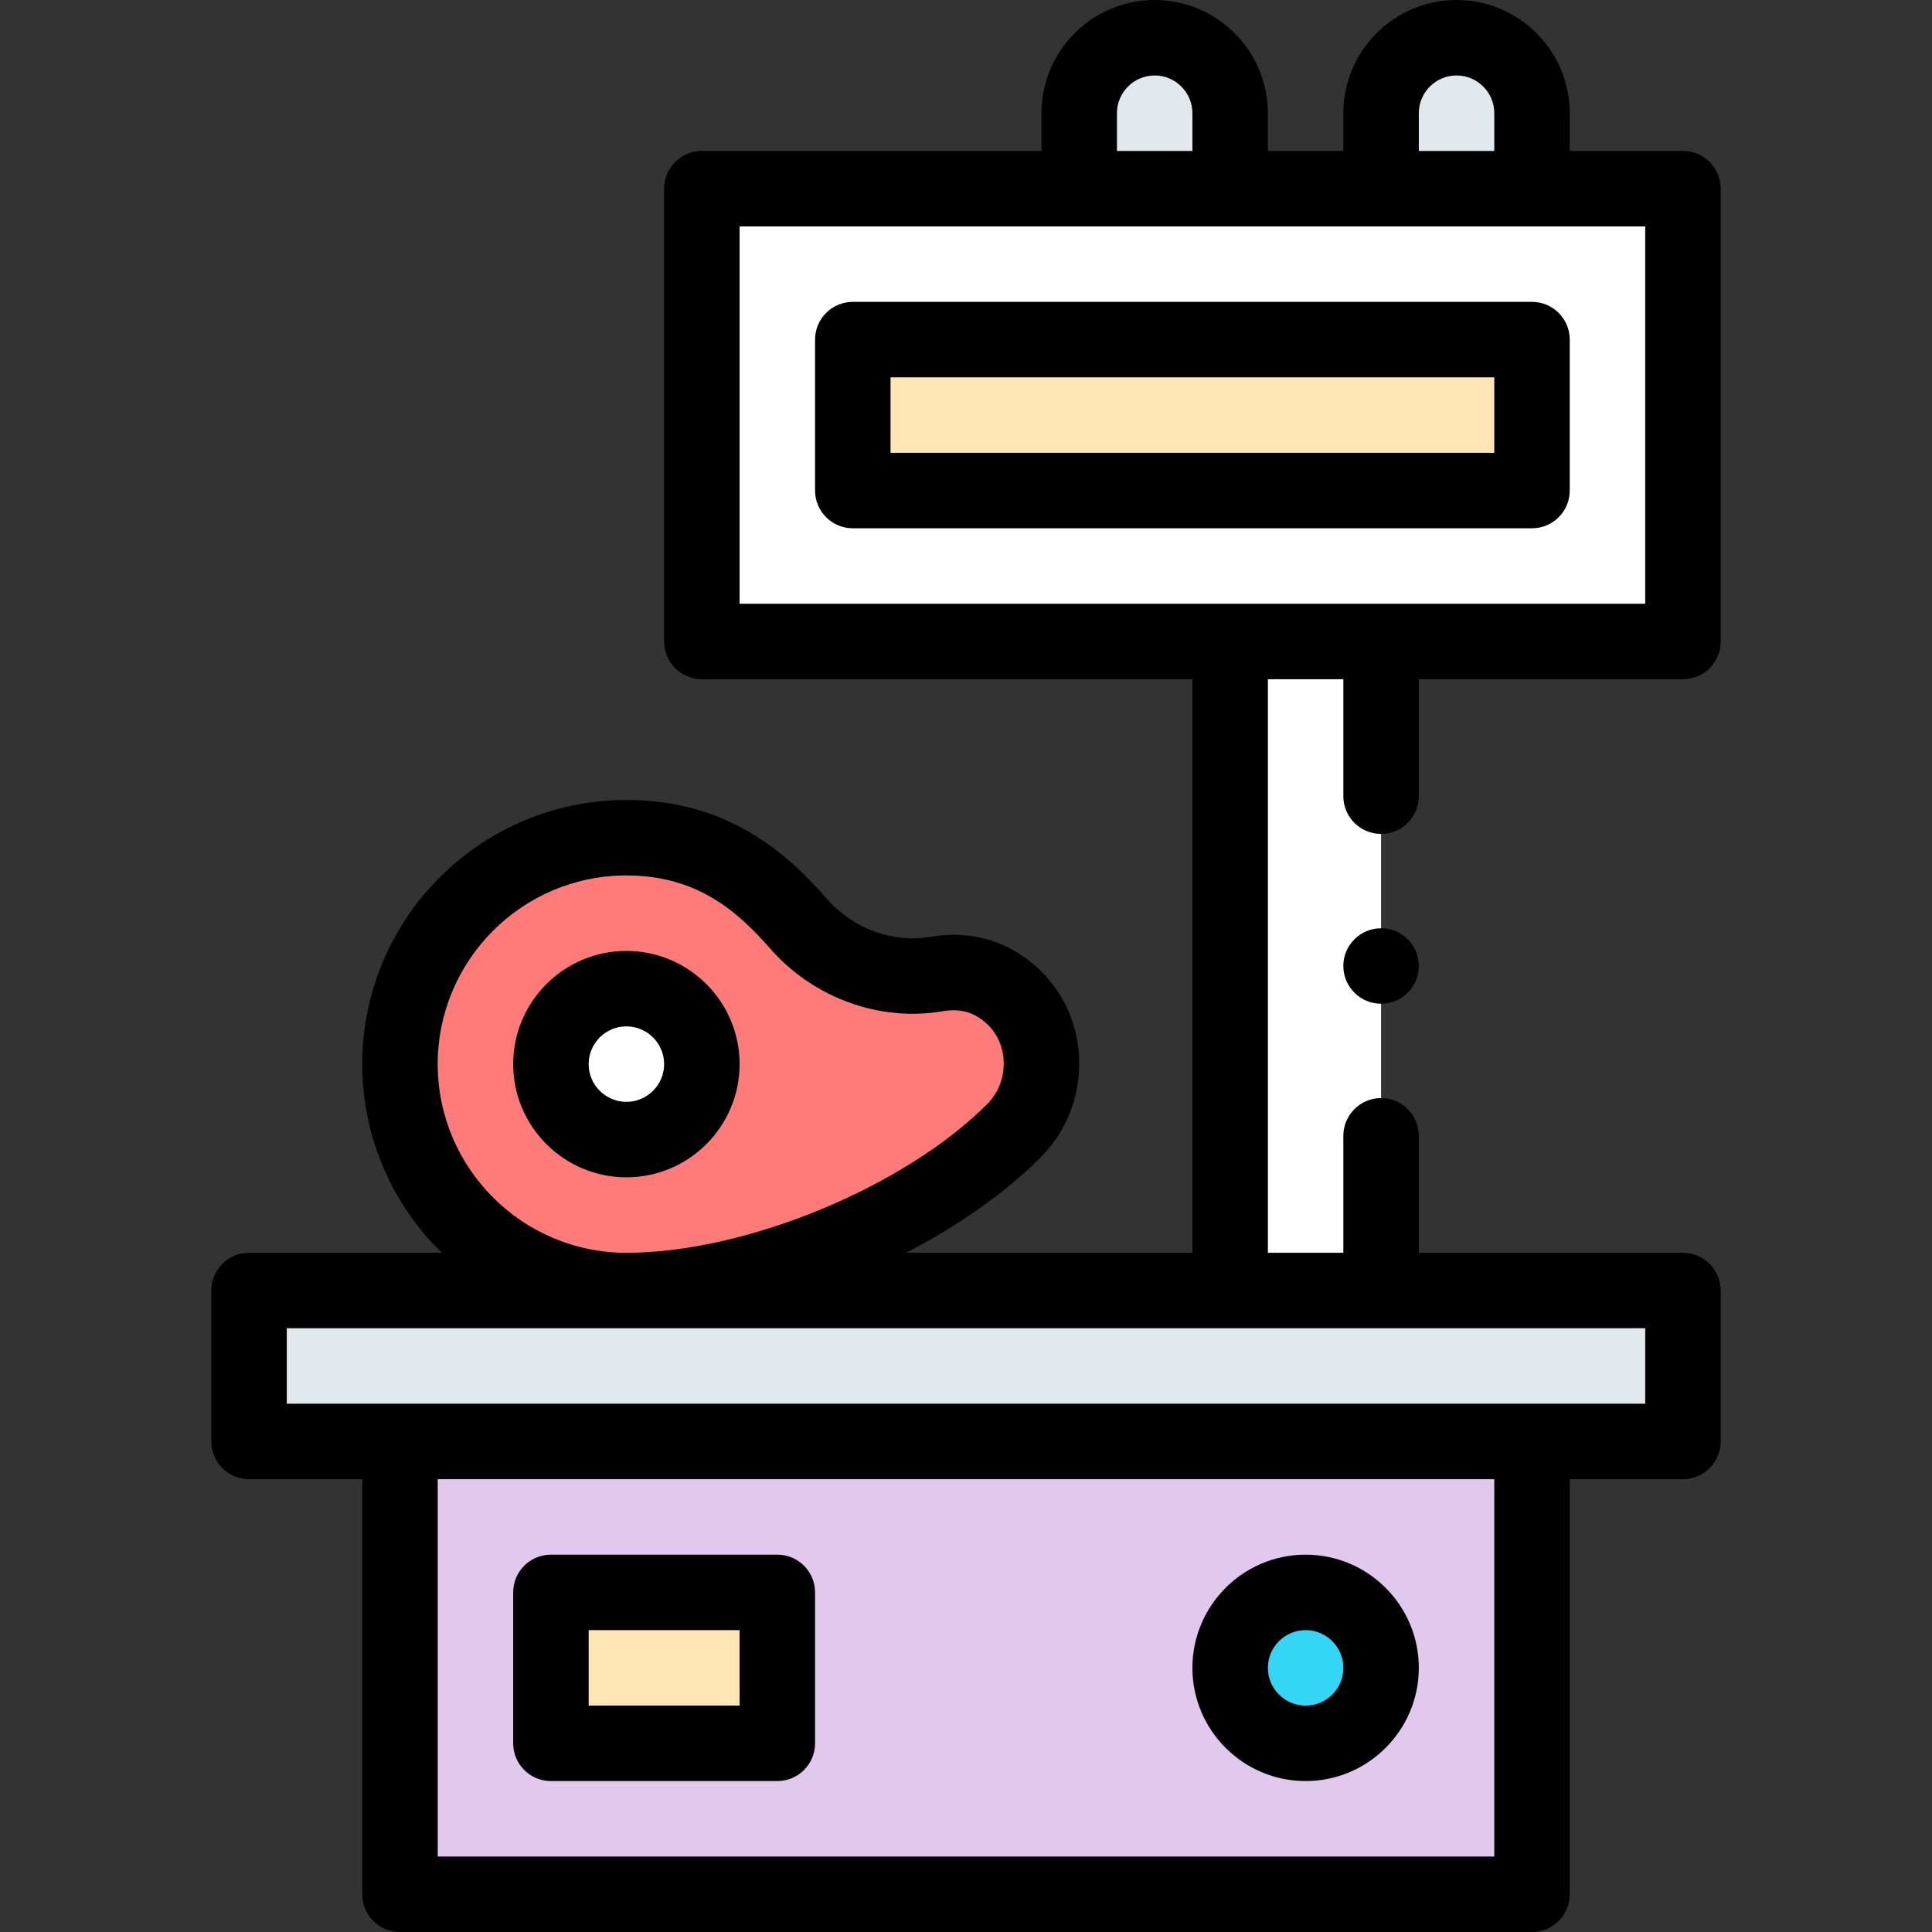 <svg id="Capa_1" enable-background="new 0 0 512 512" height="512" viewBox="0 0 512 512" width="512" xmlns="http://www.w3.org/2000/svg"><rect x="0" y="0" width="512" height="512" fill="#333333" stroke="none"/><g><path d="m106 382h300v120h-300z" fill="#e0c9ed"/><path d="m186 50h260v120h-260z" fill="#fff"/><path d="m106 282c0-33.137 26.863-60 60-60 22.594 0 35.893 11.684 45.601 22.775 9.113 10.41 22.881 15.682 36.52 13.358 6.391-1.089 13.91-.229 20.555 6.188 4.971 4.801 7.346 11.199 7.324 17.618s-2.443 12.86-7.33 17.746c-23.502 23.497-68.34 42.315-102.67 42.315-33.137 0-60-26.863-60-60z" fill="#ff7b79"/><path d="m326 50h-40v-20c0-11.046 8.954-20 20-20 11.046 0 20 8.954 20 20z" fill="#e2e9ee"/><path d="m406 50h-40v-20c0-11.046 8.954-20 20-20 11.046 0 20 8.954 20 20z" fill="#e2e9ee"/><path d="m326 170h40v172h-40z" fill="#fff"/><path d="m226 90h180v40h-180z" fill="#ffe6b4"/><path d="m146 422h60v40h-60z" fill="#ffe6b4"/><path d="m66 342h380v40h-380z" fill="#e2e9ee"/><circle cx="346" cy="442" fill="#33d6f5" r="20"/><circle cx="166" cy="282" fill="#fff" r="20"/><g><circle cx="366" cy="256" r="10"/><path d="m376 180h70c5.523 0 10-4.478 10-10v-120c0-5.522-4.477-10-10-10h-30v-10c0-16.542-13.458-30-30-30s-30 13.458-30 30v10h-20v-10c0-16.542-13.458-30-30-30s-30 13.458-30 30v10h-90c-5.523 0-10 4.478-10 10v120c0 5.522 4.477 10 10 10h130v152h-75.855c13.703-7.121 26.099-15.75 35.595-25.243 6.583-6.581 10.227-15.383 10.26-24.782.033-9.528-3.652-18.353-10.376-24.846-7.96-7.688-18.051-10.748-29.181-8.854-9.924 1.692-20.39-2.174-27.317-10.087-10.674-12.193-26.359-26.188-53.126-26.188-38.598 0-70 31.402-70 70 0 19.572 8.084 37.284 21.077 50h-51.077c-5.523 0-10 4.478-10 10v40c0 5.522 4.477 10 10 10h30v110c0 5.522 4.477 10 10 10h300c5.523 0 10-4.478 10-10v-110h30c5.523 0 10-4.478 10-10v-40c0-5.522-4.477-10-10-10h-70v-31c0-5.521-4.49-10-10-10s-9.99 4.479-10 9.979v.021 31h-20v-152h20v31c0 5.51 4.49 10 10 10 5.52 0 10-4.49 10-10zm-260 102c0-27.57 22.43-50 50-50 18.568 0 29.273 9.306 38.077 19.361 11.475 13.106 28.993 19.476 45.724 16.63 4.801-.822 8.593.301 11.928 3.523 2.768 2.673 4.285 6.363 4.271 10.39-.014 4.083-1.577 7.887-4.4 10.709-22.092 22.086-64.084 39.387-95.6 39.387-27.57 0-50-22.43-50-50zm280 210h-280v-100h280zm40-140v20h-360v-20zm-60-322c0-5.514 4.486-10 10-10s10 4.486 10 10v10h-20zm-80 0c0-5.514 4.486-10 10-10s10 4.486 10 10v10h-20zm-100 130v-100h240v100z"/><path d="m416 130v-40c0-5.522-4.477-10-10-10h-180c-5.523 0-10 4.478-10 10v40c0 5.522 4.477 10 10 10h180c5.523 0 10-4.478 10-10zm-20-10h-160v-20h160z"/><path d="m146 472h60c5.523 0 10-4.478 10-10v-40c0-5.522-4.477-10-10-10h-60c-5.523 0-10 4.478-10 10v40c0 5.522 4.477 10 10 10zm10-40h40v20h-40z"/><path d="m346 472c16.542 0 30-13.458 30-30s-13.458-30-30-30-30 13.458-30 30 13.458 30 30 30zm0-40c5.514 0 10 4.486 10 10s-4.486 10-10 10-10-4.486-10-10 4.486-10 10-10z"/><path d="m166 252c-16.542 0-30 13.458-30 30s13.458 30 30 30 30-13.458 30-30-13.458-30-30-30zm0 40c-5.514 0-10-4.486-10-10s4.486-10 10-10 10 4.486 10 10-4.486 10-10 10z"/></g></g></svg>